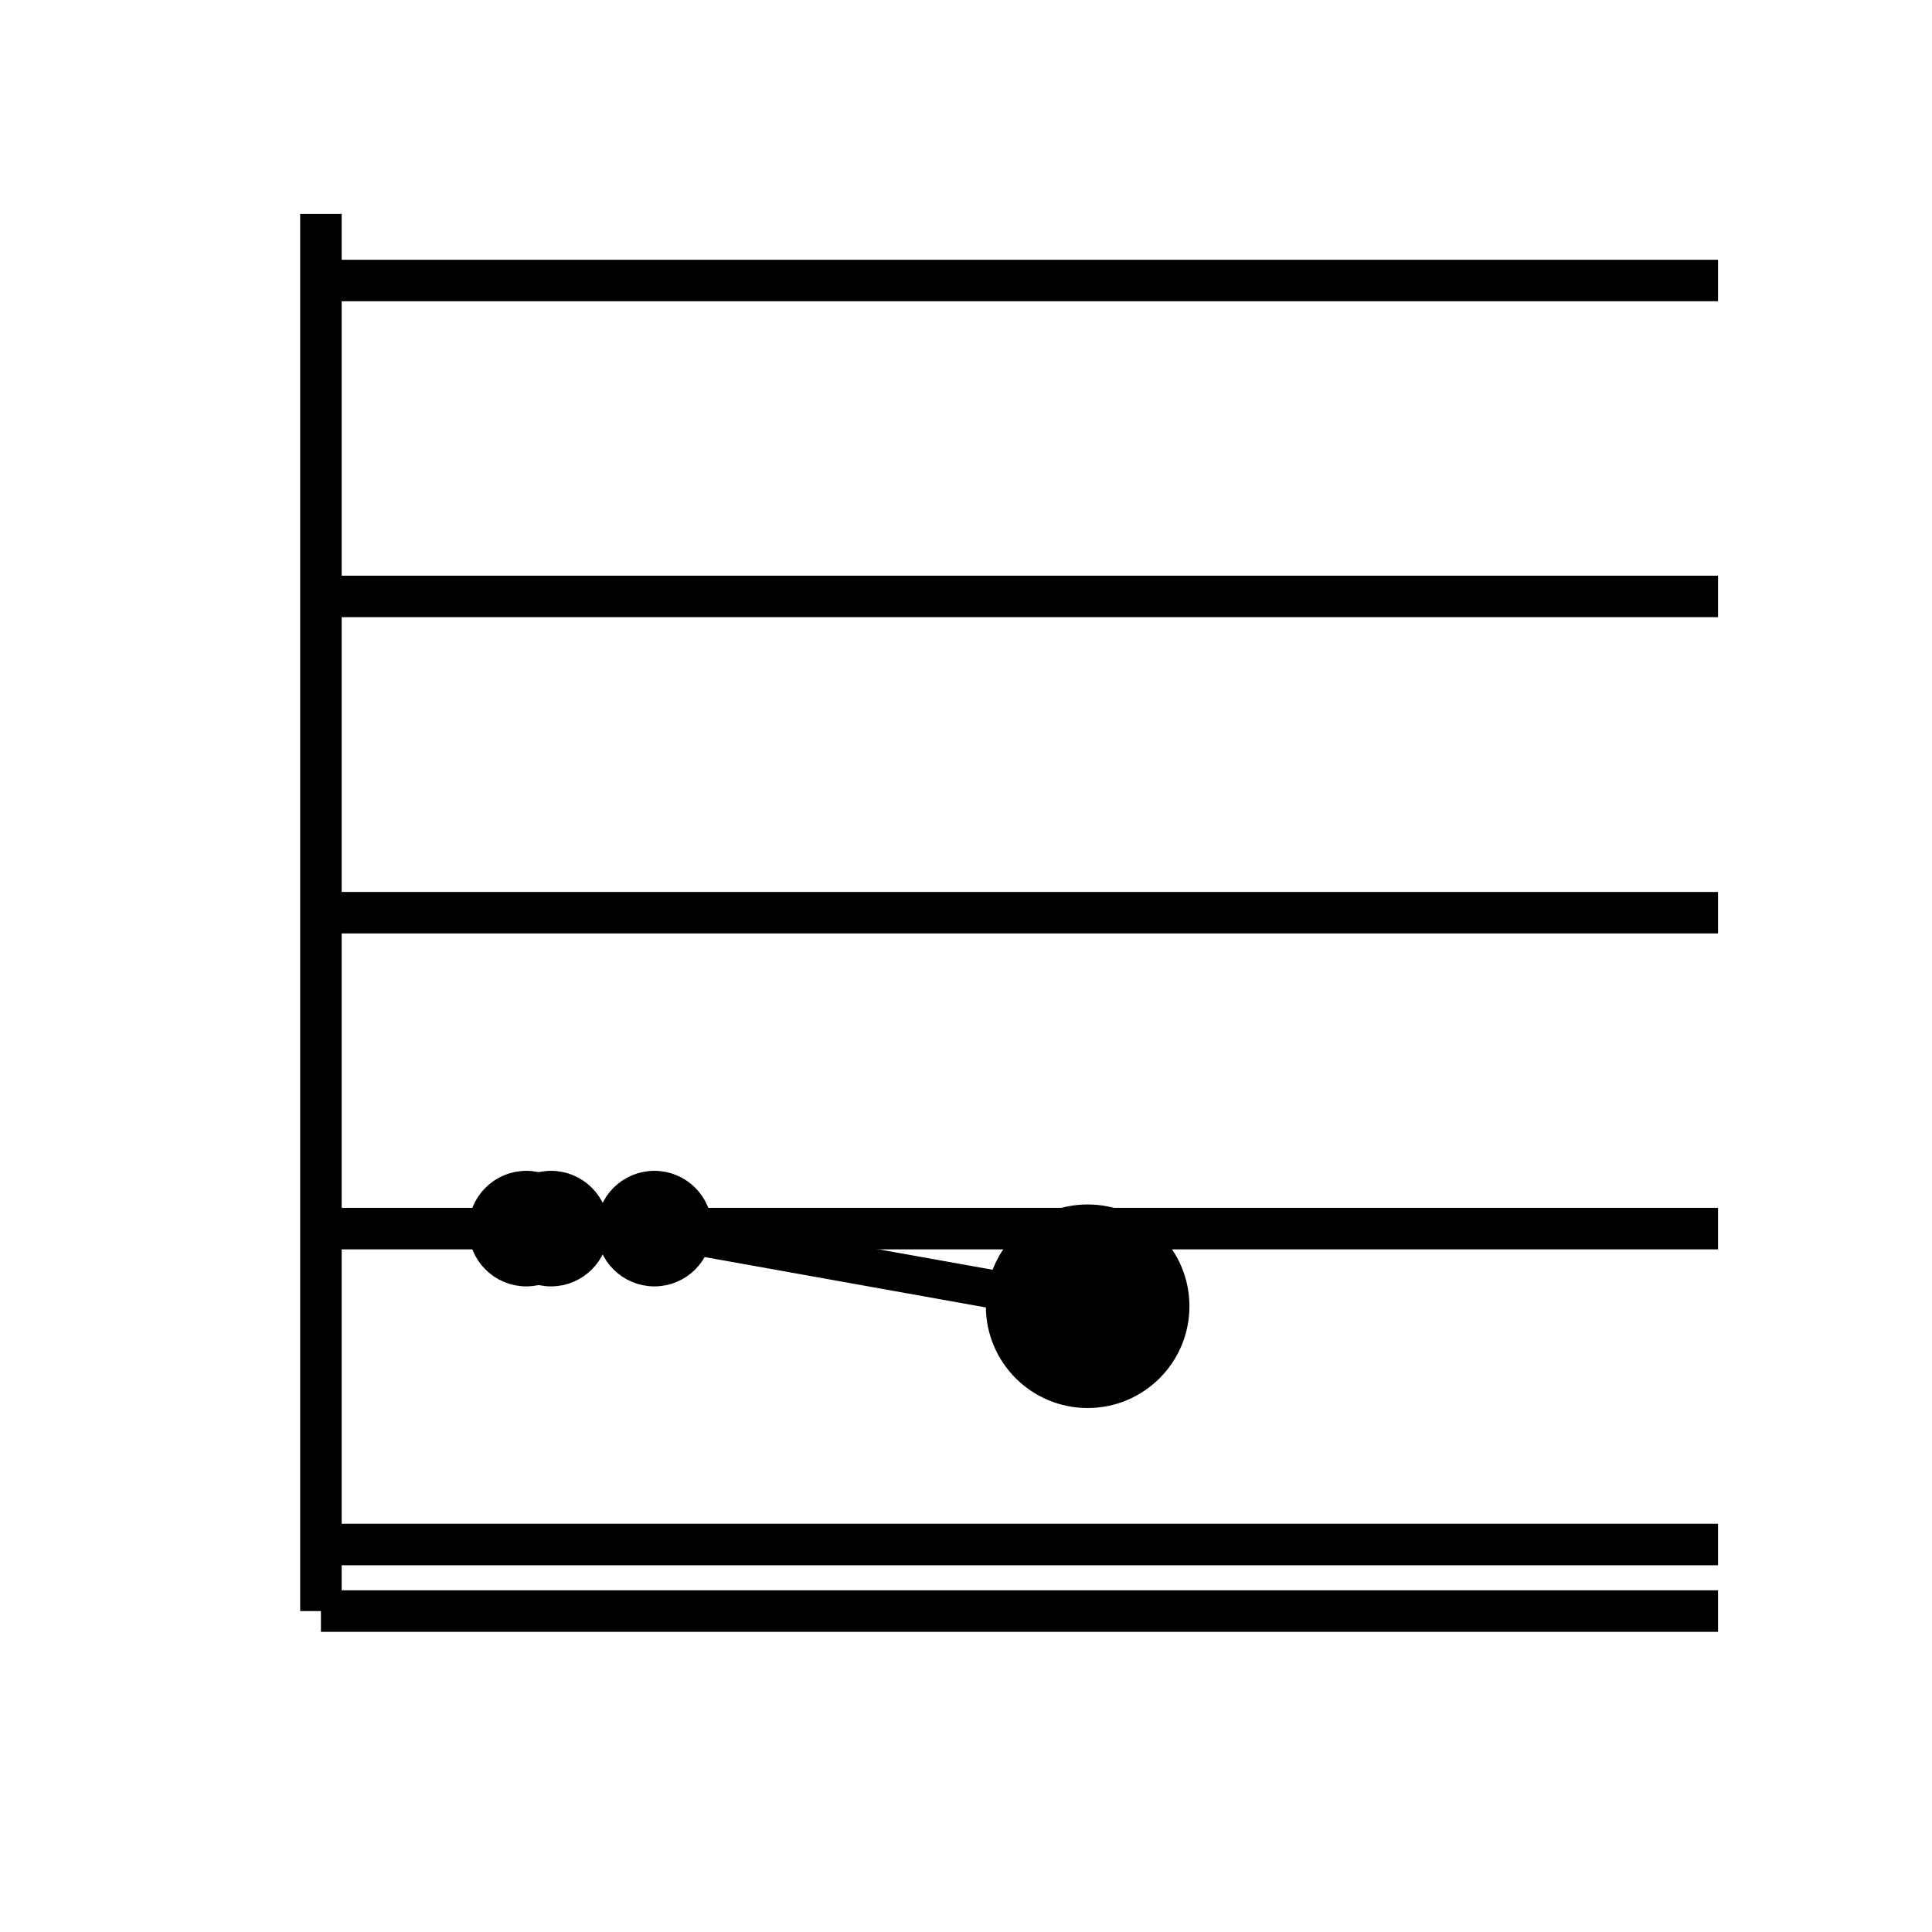 <?xml version='1.0' encoding='UTF-8' ?>
<svg xmlns='http://www.w3.org/2000/svg' xmlns:xlink='http://www.w3.org/1999/xlink' viewBox='0 0 54.00 54.00'>
<defs>
  <style type='text/css'><![CDATA[
    line, polyline, polygon, path, rect, circle {
      fill: none;
      stroke: #000000;
      stroke-linecap: round;
      stroke-linejoin: round;
      stroke-miterlimit: 10.00;
    }
  ]]></style>
</defs>
<rect width='100%' height='100%' style='stroke: none; fill: #FFFFFF;'/>
<rect x='0.00' y='0.00' width='54.00' height='54.00' style='stroke-width: 1.16; stroke: #FFFFFF; fill: #FFFFFF;' />
<defs>
  <clipPath id='cpOC45N3w0OC4wMnw0NS4wM3w1Ljk4'>
    <rect x='8.97' y='5.98' width='39.06' height='39.06' />
  </clipPath>
</defs>
<rect x='8.97' y='5.98' width='39.06' height='39.06' style='stroke-width: 1.16; stroke: none; fill: #FFFFFF;' clip-path='url(#cpOC45N3w0OC4wMnw0NS4wM3w1Ljk4)' />
<polyline points='8.97,43.17 48.02,43.17 ' style='stroke-width: 1.16; stroke: #EBEBEB; stroke-linecap: butt; stroke: #000000; fill: none;' clip-path='url(#cpOC45N3w0OC4wMnw0NS4wM3w1Ljk4)' />
<polyline points='8.97,34.34 48.02,34.34 ' style='stroke-width: 1.16; stroke: #EBEBEB; stroke-linecap: butt; stroke: #000000; fill: none;' clip-path='url(#cpOC45N3w0OC4wMnw0NS4wM3w1Ljk4)' />
<polyline points='8.97,25.51 48.02,25.51 ' style='stroke-width: 1.16; stroke: #EBEBEB; stroke-linecap: butt; stroke: #000000; fill: none;' clip-path='url(#cpOC45N3w0OC4wMnw0NS4wM3w1Ljk4)' />
<polyline points='8.97,16.67 48.02,16.67 ' style='stroke-width: 1.16; stroke: #EBEBEB; stroke-linecap: butt; stroke: #000000; fill: none;' clip-path='url(#cpOC45N3w0OC4wMnw0NS4wM3w1Ljk4)' />
<polyline points='8.97,7.84 48.02,7.84 ' style='stroke-width: 1.16; stroke: #EBEBEB; stroke-linecap: butt; stroke: #000000; fill: none;' clip-path='url(#cpOC45N3w0OC4wMnw0NS4wM3w1Ljk4)' />
<polyline points='14.71,34.34 15.40,34.34 18.29,34.34 30.40,36.51 ' style='stroke-width: 1.07; stroke-linecap: butt; stroke: #000000; fill: none;' clip-path='url(#cpOC45N3w0OC4wMnw0NS4wM3w1Ljk4)' />
<circle cx='14.71' cy='34.34' r='1.26' style='stroke-width: 0.71; fill: #000000;' clip-path='url(#cpOC45N3w0OC4wMnw0NS4wM3w1Ljk4)' />
<circle cx='15.40' cy='34.34' r='1.26' style='stroke-width: 0.71; fill: #000000;' clip-path='url(#cpOC45N3w0OC4wMnw0NS4wM3w1Ljk4)' />
<circle cx='18.29' cy='34.34' r='1.26' style='stroke-width: 0.71; fill: #000000;' clip-path='url(#cpOC45N3w0OC4wMnw0NS4wM3w1Ljk4)' />
<circle cx='30.40' cy='36.51' r='1.26' style='stroke-width: 0.71; fill: #000000;' clip-path='url(#cpOC45N3w0OC4wMnw0NS4wM3w1Ljk4)' />
<circle cx='30.40' cy='36.51' r='2.49' style='stroke-width: 0.71; fill: #000000;' clip-path='url(#cpOC45N3w0OC4wMnw0NS4wM3w1Ljk4)' />
<defs>
  <clipPath id='cpMC4wMHw1NC4wMHw1NC4wMHwwLjAw'>
    <rect x='0.00' y='0.00' width='54.00' height='54.00' />
  </clipPath>
</defs>
<polyline points='8.97,45.03 8.97,5.98 ' style='stroke-width: 1.16; stroke-linecap: butt; stroke: #000000; fill: none;' clip-path='url(#cpMC4wMHw1NC4wMHw1NC4wMHwwLjAw)' />
<polyline points='8.97,45.03 48.02,45.03 ' style='stroke-width: 1.16; stroke-linecap: butt; stroke: #000000; fill: none;' clip-path='url(#cpMC4wMHw1NC4wMHw1NC4wMHwwLjAw)' />
</svg>
